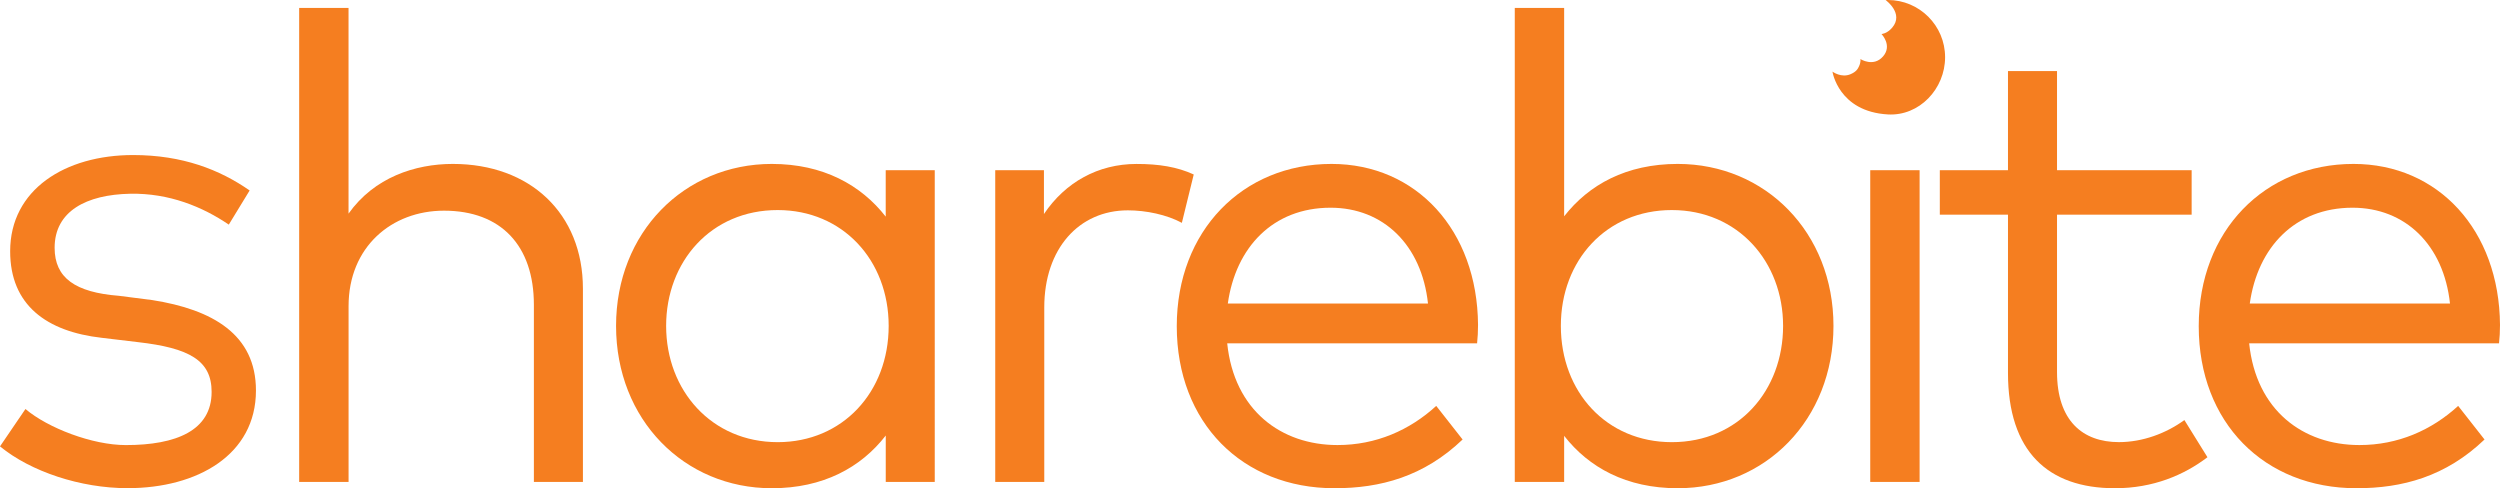 <?xml version="1.0" encoding="iso-8859-1"?>
<!-- Generator: Adobe Illustrator 16.0.0, SVG Export Plug-In . SVG Version: 6.00 Build 0)  -->
<!DOCTYPE svg PUBLIC "-//W3C//DTD SVG 1.1//EN" "http://www.w3.org/Graphics/SVG/1.1/DTD/svg11.dtd">
<svg version="1.1" id="Layer_1" xmlns="http://www.w3.org/2000/svg" xmlns:xlink="http://www.w3.org/1999/xlink" x="0px" y="0px"
	 width="81.928px" height="16px" viewBox="0 0 81.928 16" style="enable-background:new 0 0 81.928 16;" xml:space="preserve">
<g>
	<g>
		<path style="fill:#F57E20;" d="M7.498,7.361C6.641,6.778,5.541,6.324,4.266,6.349C2.832,6.377,1.79,6.92,1.79,8.12
			c0,0.987,0.675,1.462,2.108,1.574l1.098,0.141c1.967,0.31,3.392,1.124,3.392,2.962c0,2.106-1.915,3.201-4.208,3.201
			c-1.545,0-3.177-0.546-4.18-1.369l0.834-1.225c0.738,0.623,2.192,1.182,3.289,1.182c1.649,0,2.812-0.475,2.812-1.743
			c0-1.031-0.729-1.439-2.416-1.631l-1.181-0.141c-1.814-0.205-3.005-1.074-3.005-2.837c0-2.022,1.802-3.153,4.029-3.153
			c1.616,0,2.839,0.478,3.819,1.161L7.498,7.361z"/>
		<path style="fill:#F57E20;" d="M11.422,7.001c0.841-1.186,2.179-1.629,3.419-1.629c2.524,0,4.262,1.618,4.262,4.089v6.333h-1.607
			V9.989c0-1.941-1.078-3.085-2.946-3.085c-1.715,0-3.127,1.188-3.127,3.129v5.761H9.804V0.259h1.618V7.001z"/>
		<path style="fill:#F57E20;" d="M30.634,15.794h-1.607v-1.521C28.216,15.32,26.976,16,25.293,16c-2.869,0-5.104-2.245-5.104-5.32
			c0-3.064,2.235-5.308,5.104-5.308c1.683,0,2.923,0.69,3.733,1.727V5.578h1.607V15.794z M21.83,10.68
			c0,2.115,1.488,3.81,3.657,3.81c2.124,0,3.636-1.64,3.636-3.81c0-2.157-1.512-3.796-3.636-3.796
			C23.297,6.883,21.83,8.577,21.83,10.68z"/>
		<path style="fill:#F57E20;" d="M39.12,5.718l-0.389,1.585c-0.495-0.269-1.176-0.41-1.77-0.41c-1.597,0-2.739,1.251-2.739,3.182
			v5.719h-1.607V5.578h1.596v1.436c0.703-1.047,1.781-1.641,3.032-1.641C37.976,5.372,38.58,5.469,39.12,5.718z"/>
		<path style="fill:#F57E20;" d="M48.437,10.648c0,0.205-0.011,0.42-0.031,0.604h-8.189c0.227,2.199,1.77,3.333,3.614,3.333
			c1.263,0,2.363-0.485,3.236-1.283l0.864,1.101C46.657,15.622,45.232,16,43.733,16c-3.021,0-5.169-2.147-5.169-5.31
			c0-3.127,2.159-5.318,5.072-5.318C46.409,5.372,48.415,7.54,48.437,10.648z M40.237,9.947h6.56c-0.205-1.91-1.456-3.14-3.193-3.14
			C41.717,6.808,40.497,8.103,40.237,9.947z"/>
		<path style="fill:#F57E20;" d="M60.085,10.68c0,3.075-2.233,5.32-5.104,5.32c-1.684,0-2.913-0.68-3.722-1.717v1.511h-1.618V0.259
			h1.618v6.83c0.809-1.037,2.038-1.717,3.722-1.717C57.852,5.372,60.085,7.616,60.085,10.68z M51.151,10.68
			c0,2.17,1.5,3.81,3.637,3.81c2.188,0,3.646-1.694,3.646-3.81c0-2.103-1.478-3.796-3.646-3.796
			C52.651,6.883,51.151,8.522,51.151,10.68z"/>
		<path style="fill:#F57E20;" d="M62.908,15.794H61.29V5.578h1.618V15.794z"/>
		<path style="fill:#F57E20;" d="M71.823,7.034h-4.412v5.156c0,1.598,0.84,2.299,2.028,2.299c0.786,0,1.553-0.292,2.146-0.723
			l0.756,1.218C71.575,15.567,70.562,16,69.309,16c-2.199,0-3.505-1.209-3.505-3.777V7.034h-2.234V5.578h2.234V2.329h1.607v3.249
			h4.412V7.034z"/>
		<path style="fill:#F57E20;" d="M81.928,10.648c0,0.205-0.011,0.42-0.032,0.604h-8.188c0.227,2.199,1.769,3.333,3.613,3.333
			c1.264,0,2.363-0.485,3.236-1.283l0.864,1.101C80.147,15.622,78.723,16,77.224,16c-3.021,0-5.169-2.147-5.169-5.31
			c0-3.127,2.16-5.318,5.072-5.318C79.899,5.372,81.906,7.54,81.928,10.648z M73.728,9.947h6.561c-0.205-1.91-1.456-3.14-3.194-3.14
			C75.207,6.808,73.987,8.103,73.728,9.947z"/>
	</g>
	<path style="fill:#F57E20;" d="M63.743,1.875c0,1.036-0.842,1.935-1.876,1.875c-1.621-0.093-1.815-1.403-1.815-1.403
		s0.289,0.217,0.596,0.083c0.183-0.079,0.236-0.17,0.279-0.268c0.062-0.142,0.04-0.227,0.04-0.227s0.427,0.275,0.742-0.085
		c0.315-0.36-0.05-0.735-0.05-0.735s0.175-0.005,0.349-0.207c0.4-0.466-0.214-0.906-0.214-0.906S61.843,0,61.867,0
		C62.903,0,63.743,0.84,63.743,1.875z"/>
</g>
</svg>
